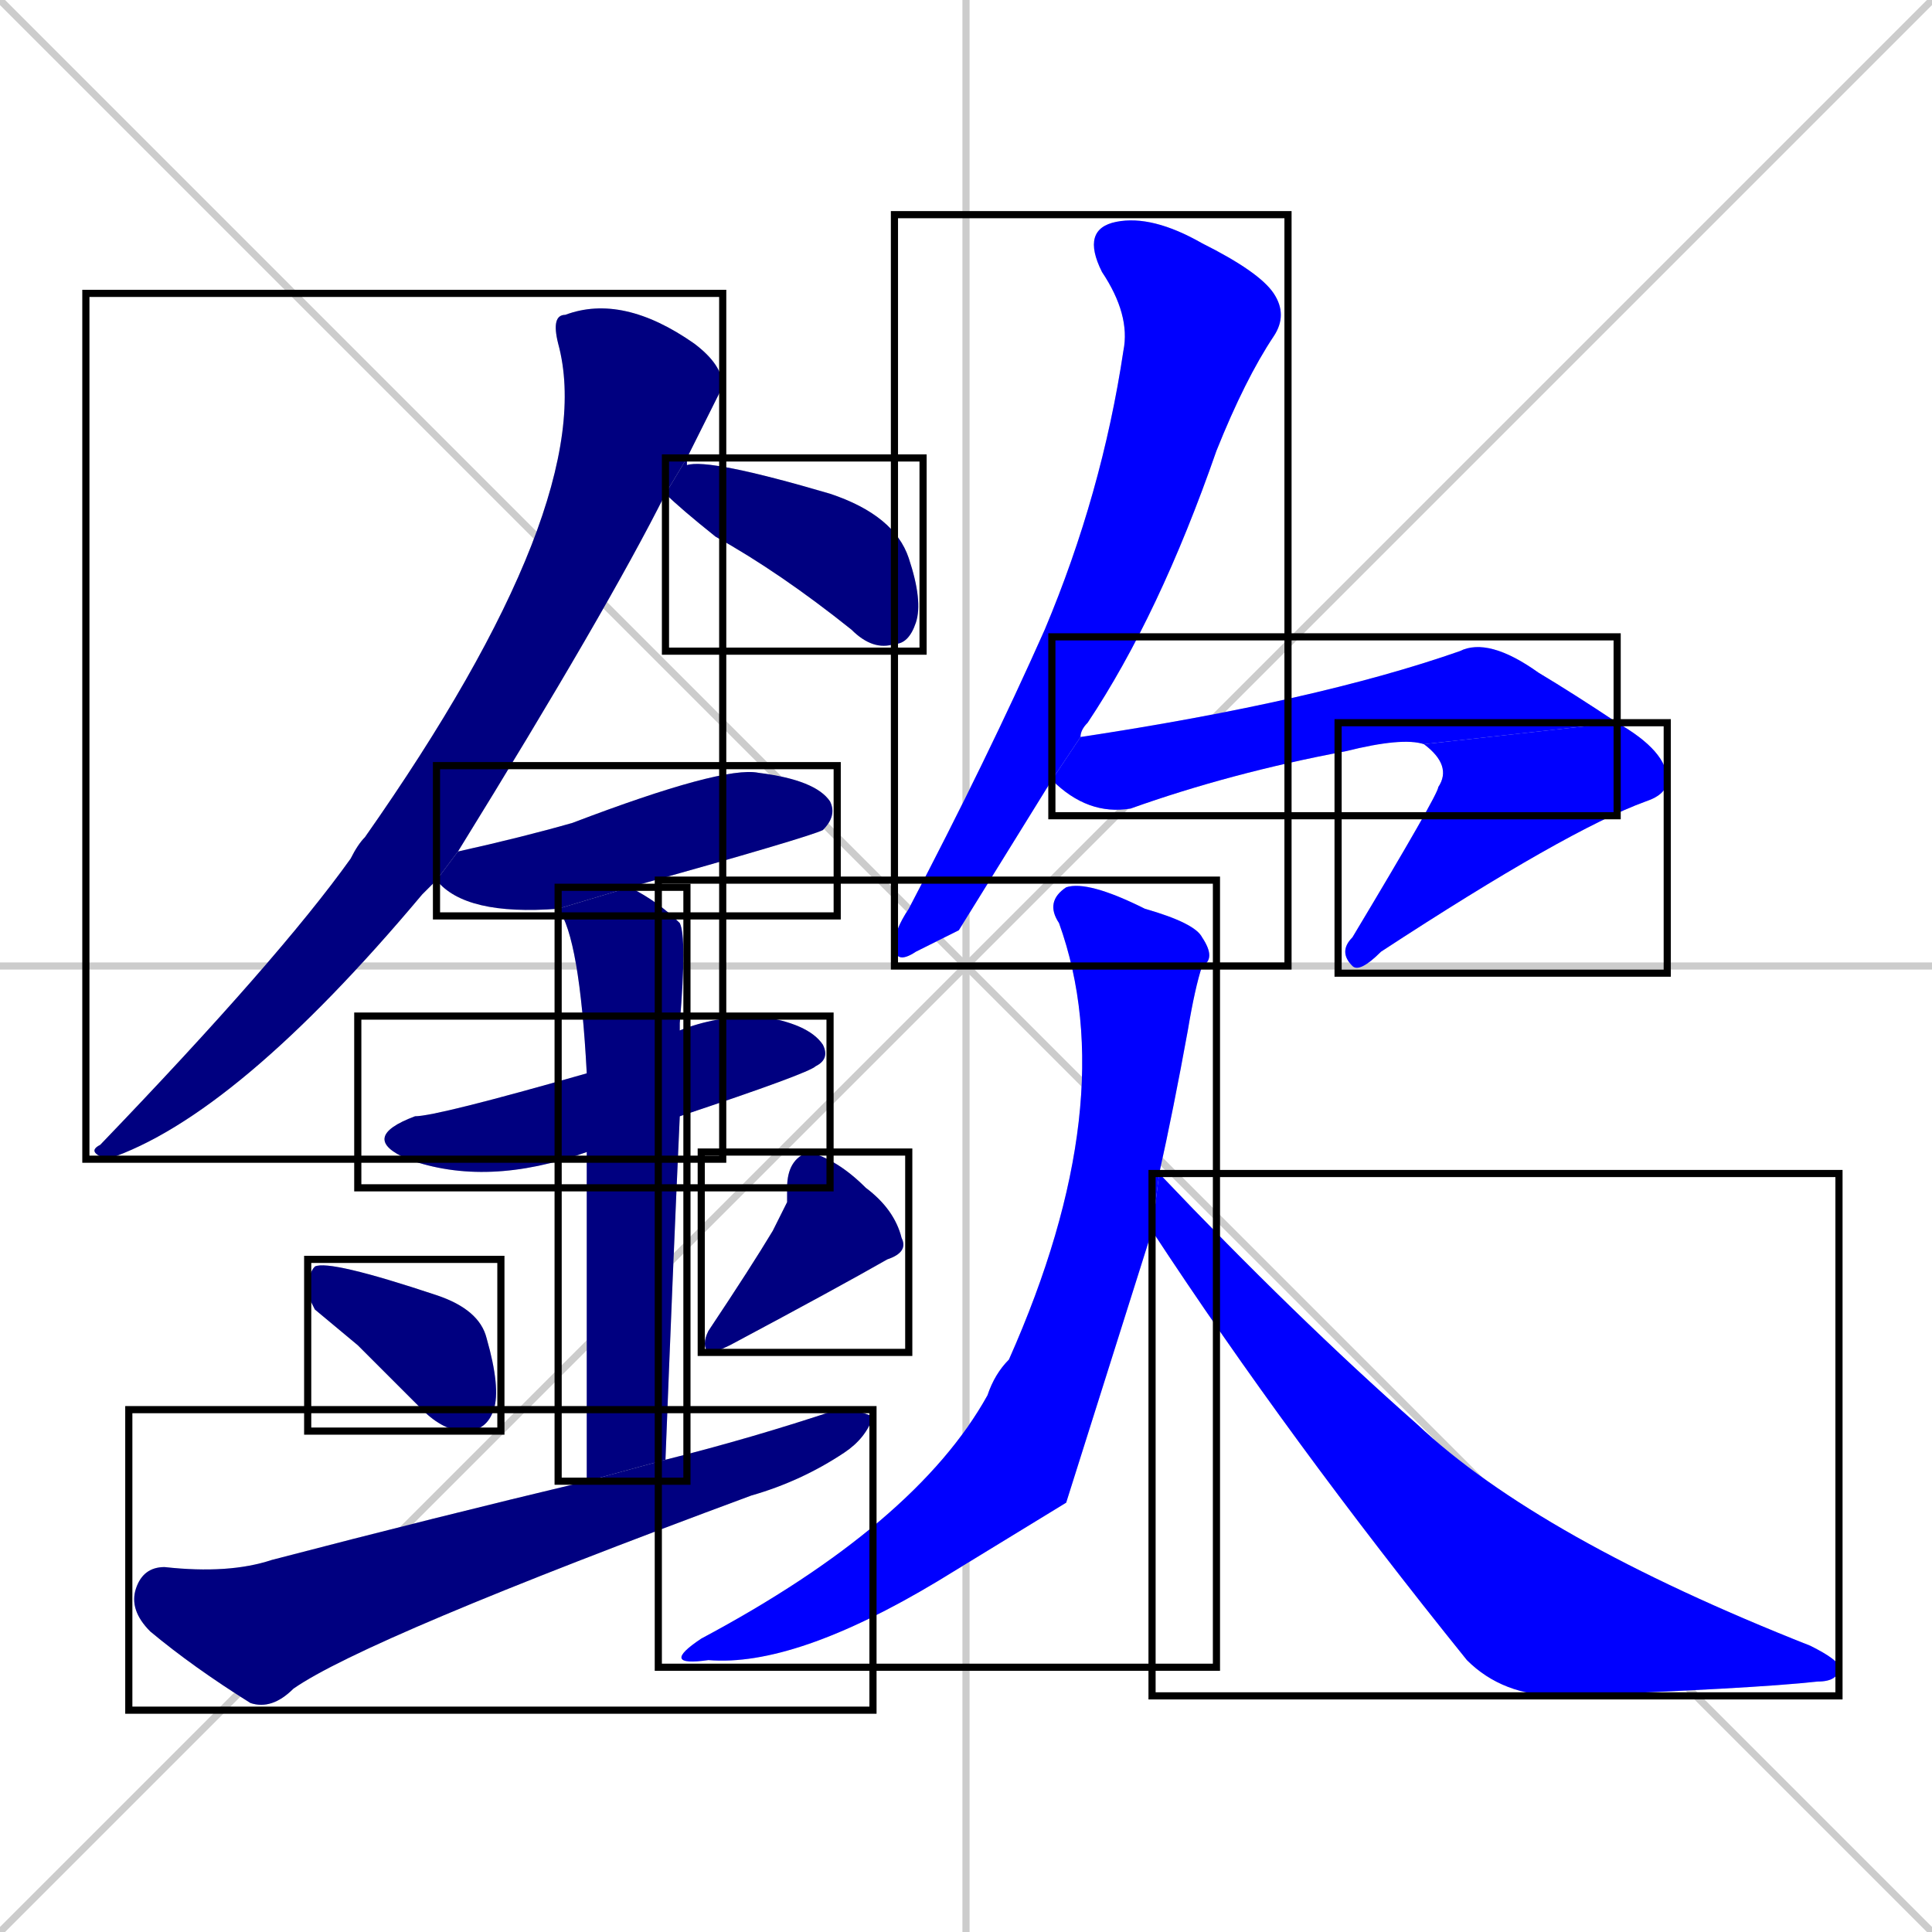 <svg xmlns="http://www.w3.org/2000/svg" xmlns:xlink="http://www.w3.org/1999/xlink" width="270" height="270"><defs><clipPath id="clip-mask-1"><use xlink:href="#rect-1" /></clipPath><clipPath id="clip-mask-2"><use xlink:href="#rect-2" /></clipPath><clipPath id="clip-mask-3"><use xlink:href="#rect-3" /></clipPath><clipPath id="clip-mask-4"><use xlink:href="#rect-4" /></clipPath><clipPath id="clip-mask-5"><use xlink:href="#rect-5" /></clipPath><clipPath id="clip-mask-6"><use xlink:href="#rect-6" /></clipPath><clipPath id="clip-mask-7"><use xlink:href="#rect-7" /></clipPath><clipPath id="clip-mask-8"><use xlink:href="#rect-8" /></clipPath><clipPath id="clip-mask-9"><use xlink:href="#rect-9" /></clipPath><clipPath id="clip-mask-10"><use xlink:href="#rect-10" /></clipPath><clipPath id="clip-mask-11"><use xlink:href="#rect-11" /></clipPath><clipPath id="clip-mask-12"><use xlink:href="#rect-12" /></clipPath><clipPath id="clip-mask-13"><use xlink:href="#rect-13" /></clipPath></defs><path d="M 0 0 L 270 270 M 270 0 L 0 270 M 135 0 L 135 270 M 0 135 L 270 135" stroke="#CCCCCC" /><path d="M 61 123 Q 60 124 59 125 Q 33 156 15 162 Q 12 161 14 160 Q 39 134 49 120 Q 50 118 51 117 Q 84 70 78 48 Q 77 44 79 44 Q 87 41 97 48 Q 101 51 101 54 Q 101 54 96 64 L 93 69 Q 85 85 64 119" fill="#CCCCCC"/><path d="M 96 64 Q 96 64 96 65 Q 99 64 116 69 Q 125 72 127 78 Q 129 84 128 87 Q 127 90 125 90 Q 122 91 119 88 Q 109 80 100 75 Q 95 71 93 69" fill="#CCCCCC"/><path d="M 78 127 Q 65 128 61 123 L 64 119 Q 73 117 80 115 Q 101 107 106 108 Q 114 109 116 112 Q 117 114 115 116 Q 113 117 88 124" fill="#CCCCCC"/><path d="M 82 161 L 82 161 Q 68 166 57 162 Q 50 159 58 156 Q 61 156 82 150 L 95 144 Q 100 142 106 142 Q 113 143 115 146 Q 116 148 114 149 Q 113 150 95 156" fill="#CCCCCC"/><path d="M 82 177 L 82 161 L 82 150 Q 81 131 78 127 L 88 124 Q 92 126 95 129 Q 96 131 95 143 Q 95 143 95 144 L 95 156 Q 94 178 93 204 L 82 207" fill="#CCCCCC"/><path d="M 44 183 L 43 181 Q 43 178 44 177 Q 46 176 61 181 Q 67 183 68 187 Q 70 194 69 197 Q 68 200 65 200 Q 62 200 59 197 Q 54 192 50 188" fill="#CCCCCC"/><path d="M 110 168 L 110 166 Q 110 162 113 161 Q 117 162 121 166 Q 125 169 126 173 Q 127 175 124 176 Q 117 180 102 188 Q 100 189 99 189 Q 98 188 99 186 Q 105 177 108 172" fill="#CCCCCC"/><path d="M 93 204 Q 105 201 117 197 Q 120 197 122 198 Q 121 201 118 203 Q 112 207 105 209 Q 51 229 41 236 Q 38 239 35 238 Q 27 233 21 228 Q 18 225 19 222 Q 20 219 23 219 Q 32 220 38 218 Q 61 212 82 207" fill="#CCCCCC"/><path d="M 134 130 L 128 133 Q 125 135 125 132 Q 125 130 127 127 Q 138 106 146 88 Q 154 69 157 49 Q 158 44 154 38 Q 151 32 156 31 Q 161 30 168 34 Q 176 38 178 41 Q 180 44 178 47 Q 174 53 170 63 Q 162 86 152 101 Q 151 102 151 103 L 147 109" fill="#CCCCCC"/><path d="M 151 103 Q 184 98 204 91 Q 208 89 215 94 Q 220 97 226 101 L 199 104 Q 196 103 188 105 Q 172 108 158 113 Q 152 114 147 109" fill="#CCCCCC"/><path d="M 226 101 Q 233 105 233 109 Q 233 111 230 112 Q 219 116 193 133 Q 190 136 189 135 Q 187 133 189 131 Q 201 111 201 110 Q 203 107 199 104" fill="#CCCCCC"/><path d="M 149 210 L 131 221 Q 111 233 99 232 Q 92 233 98 229 Q 128 213 138 195 Q 139 192 141 190 Q 157 154 148 129 Q 146 126 149 124 Q 152 123 160 127 Q 167 129 168 131 Q 170 134 168 135 Q 167 138 166 144 Q 164 155 162 164 L 161 172" fill="#CCCCCC"/><path d="M 162 164 Q 181 184 198 199 Q 215 215 253 230 Q 257 232 257 233 Q 257 235 254 235 Q 245 236 218 237 Q 210 237 205 232 Q 180 201 161 172" fill="#CCCCCC"/><path d="M 61 123 Q 60 124 59 125 Q 33 156 15 162 Q 12 161 14 160 Q 39 134 49 120 Q 50 118 51 117 Q 84 70 78 48 Q 77 44 79 44 Q 87 41 97 48 Q 101 51 101 54 Q 101 54 96 64 L 93 69 Q 85 85 64 119" fill="#000080" clip-path="url(#clip-mask-1)" /><path d="M 96 64 Q 96 64 96 65 Q 99 64 116 69 Q 125 72 127 78 Q 129 84 128 87 Q 127 90 125 90 Q 122 91 119 88 Q 109 80 100 75 Q 95 71 93 69" fill="#000080" clip-path="url(#clip-mask-2)" /><path d="M 78 127 Q 65 128 61 123 L 64 119 Q 73 117 80 115 Q 101 107 106 108 Q 114 109 116 112 Q 117 114 115 116 Q 113 117 88 124" fill="#000080" clip-path="url(#clip-mask-3)" /><path d="M 82 161 L 82 161 Q 68 166 57 162 Q 50 159 58 156 Q 61 156 82 150 L 95 144 Q 100 142 106 142 Q 113 143 115 146 Q 116 148 114 149 Q 113 150 95 156" fill="#000080" clip-path="url(#clip-mask-4)" /><path d="M 82 177 L 82 161 L 82 150 Q 81 131 78 127 L 88 124 Q 92 126 95 129 Q 96 131 95 143 Q 95 143 95 144 L 95 156 Q 94 178 93 204 L 82 207" fill="#000080" clip-path="url(#clip-mask-5)" /><path d="M 44 183 L 43 181 Q 43 178 44 177 Q 46 176 61 181 Q 67 183 68 187 Q 70 194 69 197 Q 68 200 65 200 Q 62 200 59 197 Q 54 192 50 188" fill="#000080" clip-path="url(#clip-mask-6)" /><path d="M 110 168 L 110 166 Q 110 162 113 161 Q 117 162 121 166 Q 125 169 126 173 Q 127 175 124 176 Q 117 180 102 188 Q 100 189 99 189 Q 98 188 99 186 Q 105 177 108 172" fill="#000080" clip-path="url(#clip-mask-7)" /><path d="M 93 204 Q 105 201 117 197 Q 120 197 122 198 Q 121 201 118 203 Q 112 207 105 209 Q 51 229 41 236 Q 38 239 35 238 Q 27 233 21 228 Q 18 225 19 222 Q 20 219 23 219 Q 32 220 38 218 Q 61 212 82 207" fill="#000080" clip-path="url(#clip-mask-8)" /><path d="M 134 130 L 128 133 Q 125 135 125 132 Q 125 130 127 127 Q 138 106 146 88 Q 154 69 157 49 Q 158 44 154 38 Q 151 32 156 31 Q 161 30 168 34 Q 176 38 178 41 Q 180 44 178 47 Q 174 53 170 63 Q 162 86 152 101 Q 151 102 151 103 L 147 109" fill="#0000ff" clip-path="url(#clip-mask-9)" /><path d="M 151 103 Q 184 98 204 91 Q 208 89 215 94 Q 220 97 226 101 L 199 104 Q 196 103 188 105 Q 172 108 158 113 Q 152 114 147 109" fill="#0000ff" clip-path="url(#clip-mask-10)" /><path d="M 226 101 Q 233 105 233 109 Q 233 111 230 112 Q 219 116 193 133 Q 190 136 189 135 Q 187 133 189 131 Q 201 111 201 110 Q 203 107 199 104" fill="#0000ff" clip-path="url(#clip-mask-11)" /><path d="M 149 210 L 131 221 Q 111 233 99 232 Q 92 233 98 229 Q 128 213 138 195 Q 139 192 141 190 Q 157 154 148 129 Q 146 126 149 124 Q 152 123 160 127 Q 167 129 168 131 Q 170 134 168 135 Q 167 138 166 144 Q 164 155 162 164 L 161 172" fill="#0000ff" clip-path="url(#clip-mask-12)" /><path d="M 162 164 Q 181 184 198 199 Q 215 215 253 230 Q 257 232 257 233 Q 257 235 254 235 Q 245 236 218 237 Q 210 237 205 232 Q 180 201 161 172" fill="#0000ff" clip-path="url(#clip-mask-13)" /><rect x="12" y="41" width="89" height="121" id="rect-1" fill="transparent" stroke="#000000"><animate attributeName="y" from="-80" to="41" dur="0.448" begin="0; animate13.end + 1s" id="animate1" fill="freeze"/></rect><rect x="93" y="64" width="36" height="27" id="rect-2" fill="transparent" stroke="#000000"><set attributeName="x" to="57" begin="0; animate13.end + 1s" /><animate attributeName="x" from="57" to="93" dur="0.133" begin="animate1.end + 0.5" id="animate2" fill="freeze"/></rect><rect x="61" y="107" width="56" height="21" id="rect-3" fill="transparent" stroke="#000000"><set attributeName="x" to="5" begin="0; animate13.end + 1s" /><animate attributeName="x" from="5" to="61" dur="0.207" begin="animate2.end + 0.5" id="animate3" fill="freeze"/></rect><rect x="50" y="142" width="66" height="24" id="rect-4" fill="transparent" stroke="#000000"><set attributeName="x" to="-16" begin="0; animate13.end + 1s" /><animate attributeName="x" from="-16" to="50" dur="0.244" begin="animate3.end + 0.5" id="animate4" fill="freeze"/></rect><rect x="78" y="124" width="18" height="83" id="rect-5" fill="transparent" stroke="#000000"><set attributeName="y" to="41" begin="0; animate13.end + 1s" /><animate attributeName="y" from="41" to="124" dur="0.307" begin="animate4.end + 0.5" id="animate5" fill="freeze"/></rect><rect x="43" y="176" width="27" height="24" id="rect-6" fill="transparent" stroke="#000000"><set attributeName="x" to="16" begin="0; animate13.end + 1s" /><animate attributeName="x" from="16" to="43" dur="0.100" begin="animate5.end + 0.5" id="animate6" fill="freeze"/></rect><rect x="98" y="161" width="29" height="28" id="rect-7" fill="transparent" stroke="#000000"><set attributeName="y" to="133" begin="0; animate13.end + 1s" /><animate attributeName="y" from="133" to="161" dur="0.104" begin="animate6.end + 0.5" id="animate7" fill="freeze"/></rect><rect x="18" y="197" width="104" height="42" id="rect-8" fill="transparent" stroke="#000000"><set attributeName="x" to="-86" begin="0; animate13.end + 1s" /><animate attributeName="x" from="-86" to="18" dur="0.385" begin="animate7.end + 0.5" id="animate8" fill="freeze"/></rect><rect x="125" y="30" width="55" height="105" id="rect-9" fill="transparent" stroke="#000000"><set attributeName="y" to="-75" begin="0; animate13.end + 1s" /><animate attributeName="y" from="-75" to="30" dur="0.389" begin="animate8.end + 0.5" id="animate9" fill="freeze"/></rect><rect x="147" y="89" width="79" height="25" id="rect-10" fill="transparent" stroke="#000000"><set attributeName="x" to="68" begin="0; animate13.end + 1s" /><animate attributeName="x" from="68" to="147" dur="0.293" begin="animate9.end + 0.5" id="animate10" fill="freeze"/></rect><rect x="187" y="101" width="46" height="35" id="rect-11" fill="transparent" stroke="#000000"><set attributeName="y" to="66" begin="0; animate13.end + 1s" /><animate attributeName="y" from="66" to="101" dur="0.130" begin="animate10.end" id="animate11" fill="freeze"/></rect><rect x="92" y="123" width="78" height="110" id="rect-12" fill="transparent" stroke="#000000"><set attributeName="y" to="13" begin="0; animate13.end + 1s" /><animate attributeName="y" from="13" to="123" dur="0.407" begin="animate11.end + 0.5" id="animate12" fill="freeze"/></rect><rect x="161" y="164" width="96" height="73" id="rect-13" fill="transparent" stroke="#000000"><set attributeName="x" to="65" begin="0; animate13.end + 1s" /><animate attributeName="x" from="65" to="161" dur="0.356" begin="animate12.end + 0.5" id="animate13" fill="freeze"/></rect></svg>